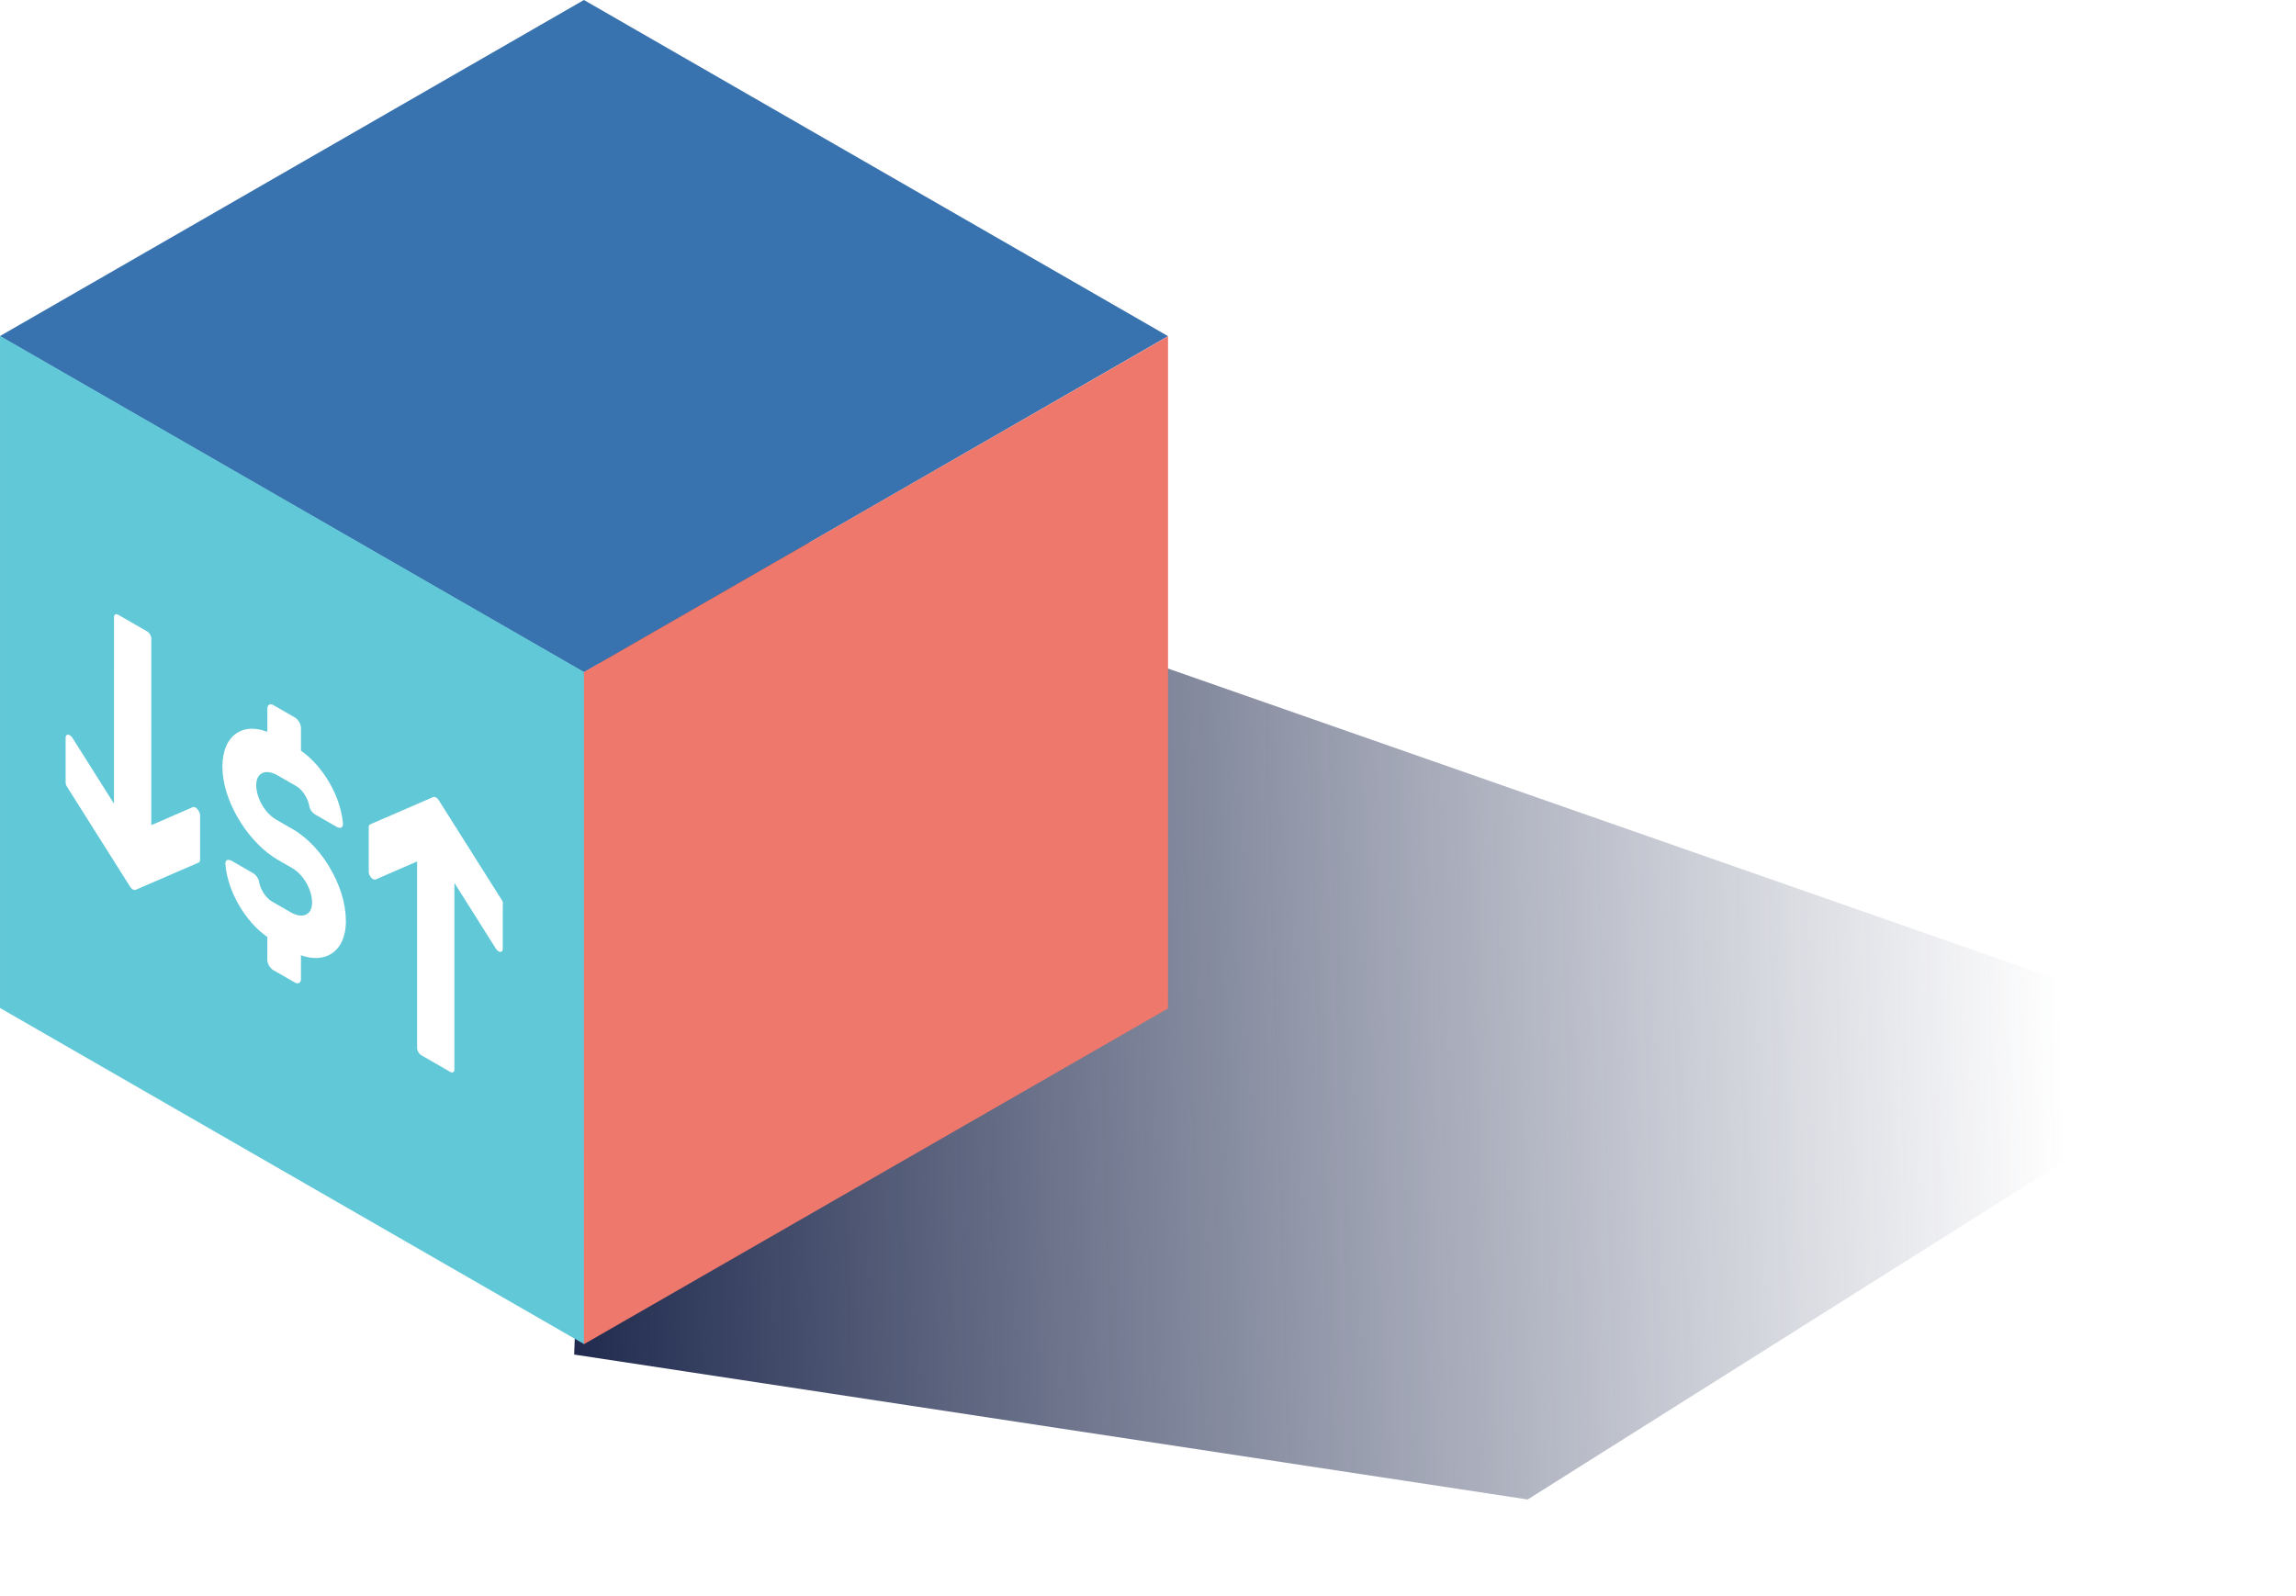 <svg xmlns="http://www.w3.org/2000/svg" width="105" height="73" fill="none" viewBox="0 0 105 73"><g filter="url(#filter0_f)"><path fill="url(#paint0_linear)" d="M69.864 68.581L26.258 61.953L27.734 21.6L102.783 47.834L69.864 68.581Z"/></g><rect width="30.811" height="30.811" fill="#3873AF" transform="matrix(0.867 0.499 -0.867 0.499 26.704 0)"/><rect width="30.738" height="30.811" fill="#60C8D6" transform="matrix(1.19625e-08 -1 0.867 0.499 0.001 46.102)"/><rect width="30.774" height="30.774" fill="#EE786C" transform="matrix(0.868 -0.499 -3.76183e-05 0.999 26.705 30.736)"/><path fill="#fff" d="M13.385 37.922L12.627 37.485C12.374 37.34 12.121 37.073 11.953 36.758C11.784 36.443 11.7 36.103 11.721 35.825C11.763 35.315 12.184 35.17 12.69 35.461L13.553 35.958C13.827 36.115 14.08 36.503 14.143 36.855C14.164 37.012 14.27 37.17 14.417 37.255L15.407 37.824C15.491 37.873 15.555 37.861 15.618 37.849C15.66 37.8 15.702 37.752 15.681 37.642C15.576 36.418 14.775 35.036 13.764 34.333L13.764 33.291C13.764 33.121 13.638 32.903 13.491 32.818L12.501 32.248C12.353 32.164 12.227 32.236 12.227 32.406L12.227 33.473C10.963 32.988 10.057 33.776 10.183 35.352C10.309 36.855 11.426 38.589 12.71 39.328L13.364 39.703C13.616 39.849 13.869 40.116 14.037 40.431C14.206 40.746 14.29 41.085 14.269 41.364C14.227 41.873 13.806 42.019 13.3 41.728L12.436 41.231C12.163 41.074 11.91 40.686 11.847 40.334C11.826 40.176 11.699 40.007 11.573 39.934L10.583 39.364C10.499 39.316 10.435 39.328 10.372 39.34C10.33 39.389 10.288 39.437 10.309 39.546C10.414 40.771 11.214 42.153 12.226 42.855L12.225 43.898C12.225 44.068 12.352 44.286 12.499 44.371L13.489 44.94C13.637 45.025 13.763 44.952 13.763 44.783L13.763 43.692C14.859 44.08 15.701 43.546 15.807 42.394C15.87 41.631 15.659 40.734 15.196 39.885C14.733 39.012 14.059 38.309 13.385 37.922Z"/><path fill="#fff" d="M8.815 36.916L6.919 37.74L6.92 29.206C6.92 29.085 6.836 28.94 6.73 28.879L5.403 28.116C5.298 28.055 5.214 28.103 5.214 28.225L5.213 36.759L3.317 33.753C3.191 33.559 3.001 33.547 3.001 33.741L3.001 35.777C3.001 35.85 3.022 35.91 3.064 35.983L5.949 40.553C6.013 40.662 6.118 40.723 6.202 40.698L9.088 39.45C9.131 39.425 9.152 39.389 9.152 39.316L9.152 37.28C9.131 37.074 8.941 36.867 8.815 36.916Z"/><path fill="#fff" d="M22.951 41.169L20.065 36.599C20.002 36.49 19.896 36.429 19.812 36.454L16.926 37.703C16.884 37.727 16.863 37.763 16.863 37.836L16.863 39.873C16.863 40.066 17.052 40.273 17.179 40.224L19.075 39.4L19.074 47.934C19.074 48.055 19.158 48.2 19.263 48.261L20.59 49.025C20.695 49.085 20.78 49.037 20.78 48.915L20.781 40.381L22.676 43.387C22.803 43.581 22.992 43.593 22.992 43.399L22.993 41.363C23.014 41.302 22.993 41.242 22.951 41.169Z"/><defs><filter id="filter0_f" width="80.525" height="50.981" x="24.258" y="19.6" color-interpolation-filters="sRGB" filterUnits="userSpaceOnUse"><feFlood flood-opacity="0" result="BackgroundImageFix"/><feBlend in="SourceGraphic" in2="BackgroundImageFix" mode="normal" result="shape"/><feGaussianBlur result="effect1_foregroundBlur" stdDeviation="1"/></filter><linearGradient id="paint0_linear" x1="23.833" x2="94.387" y1="52.22" y2="50.094" gradientUnits="userSpaceOnUse"><stop stop-color="#192449"/><stop offset="1" stop-color="#2C365A" stop-opacity="0"/></linearGradient></defs></svg>